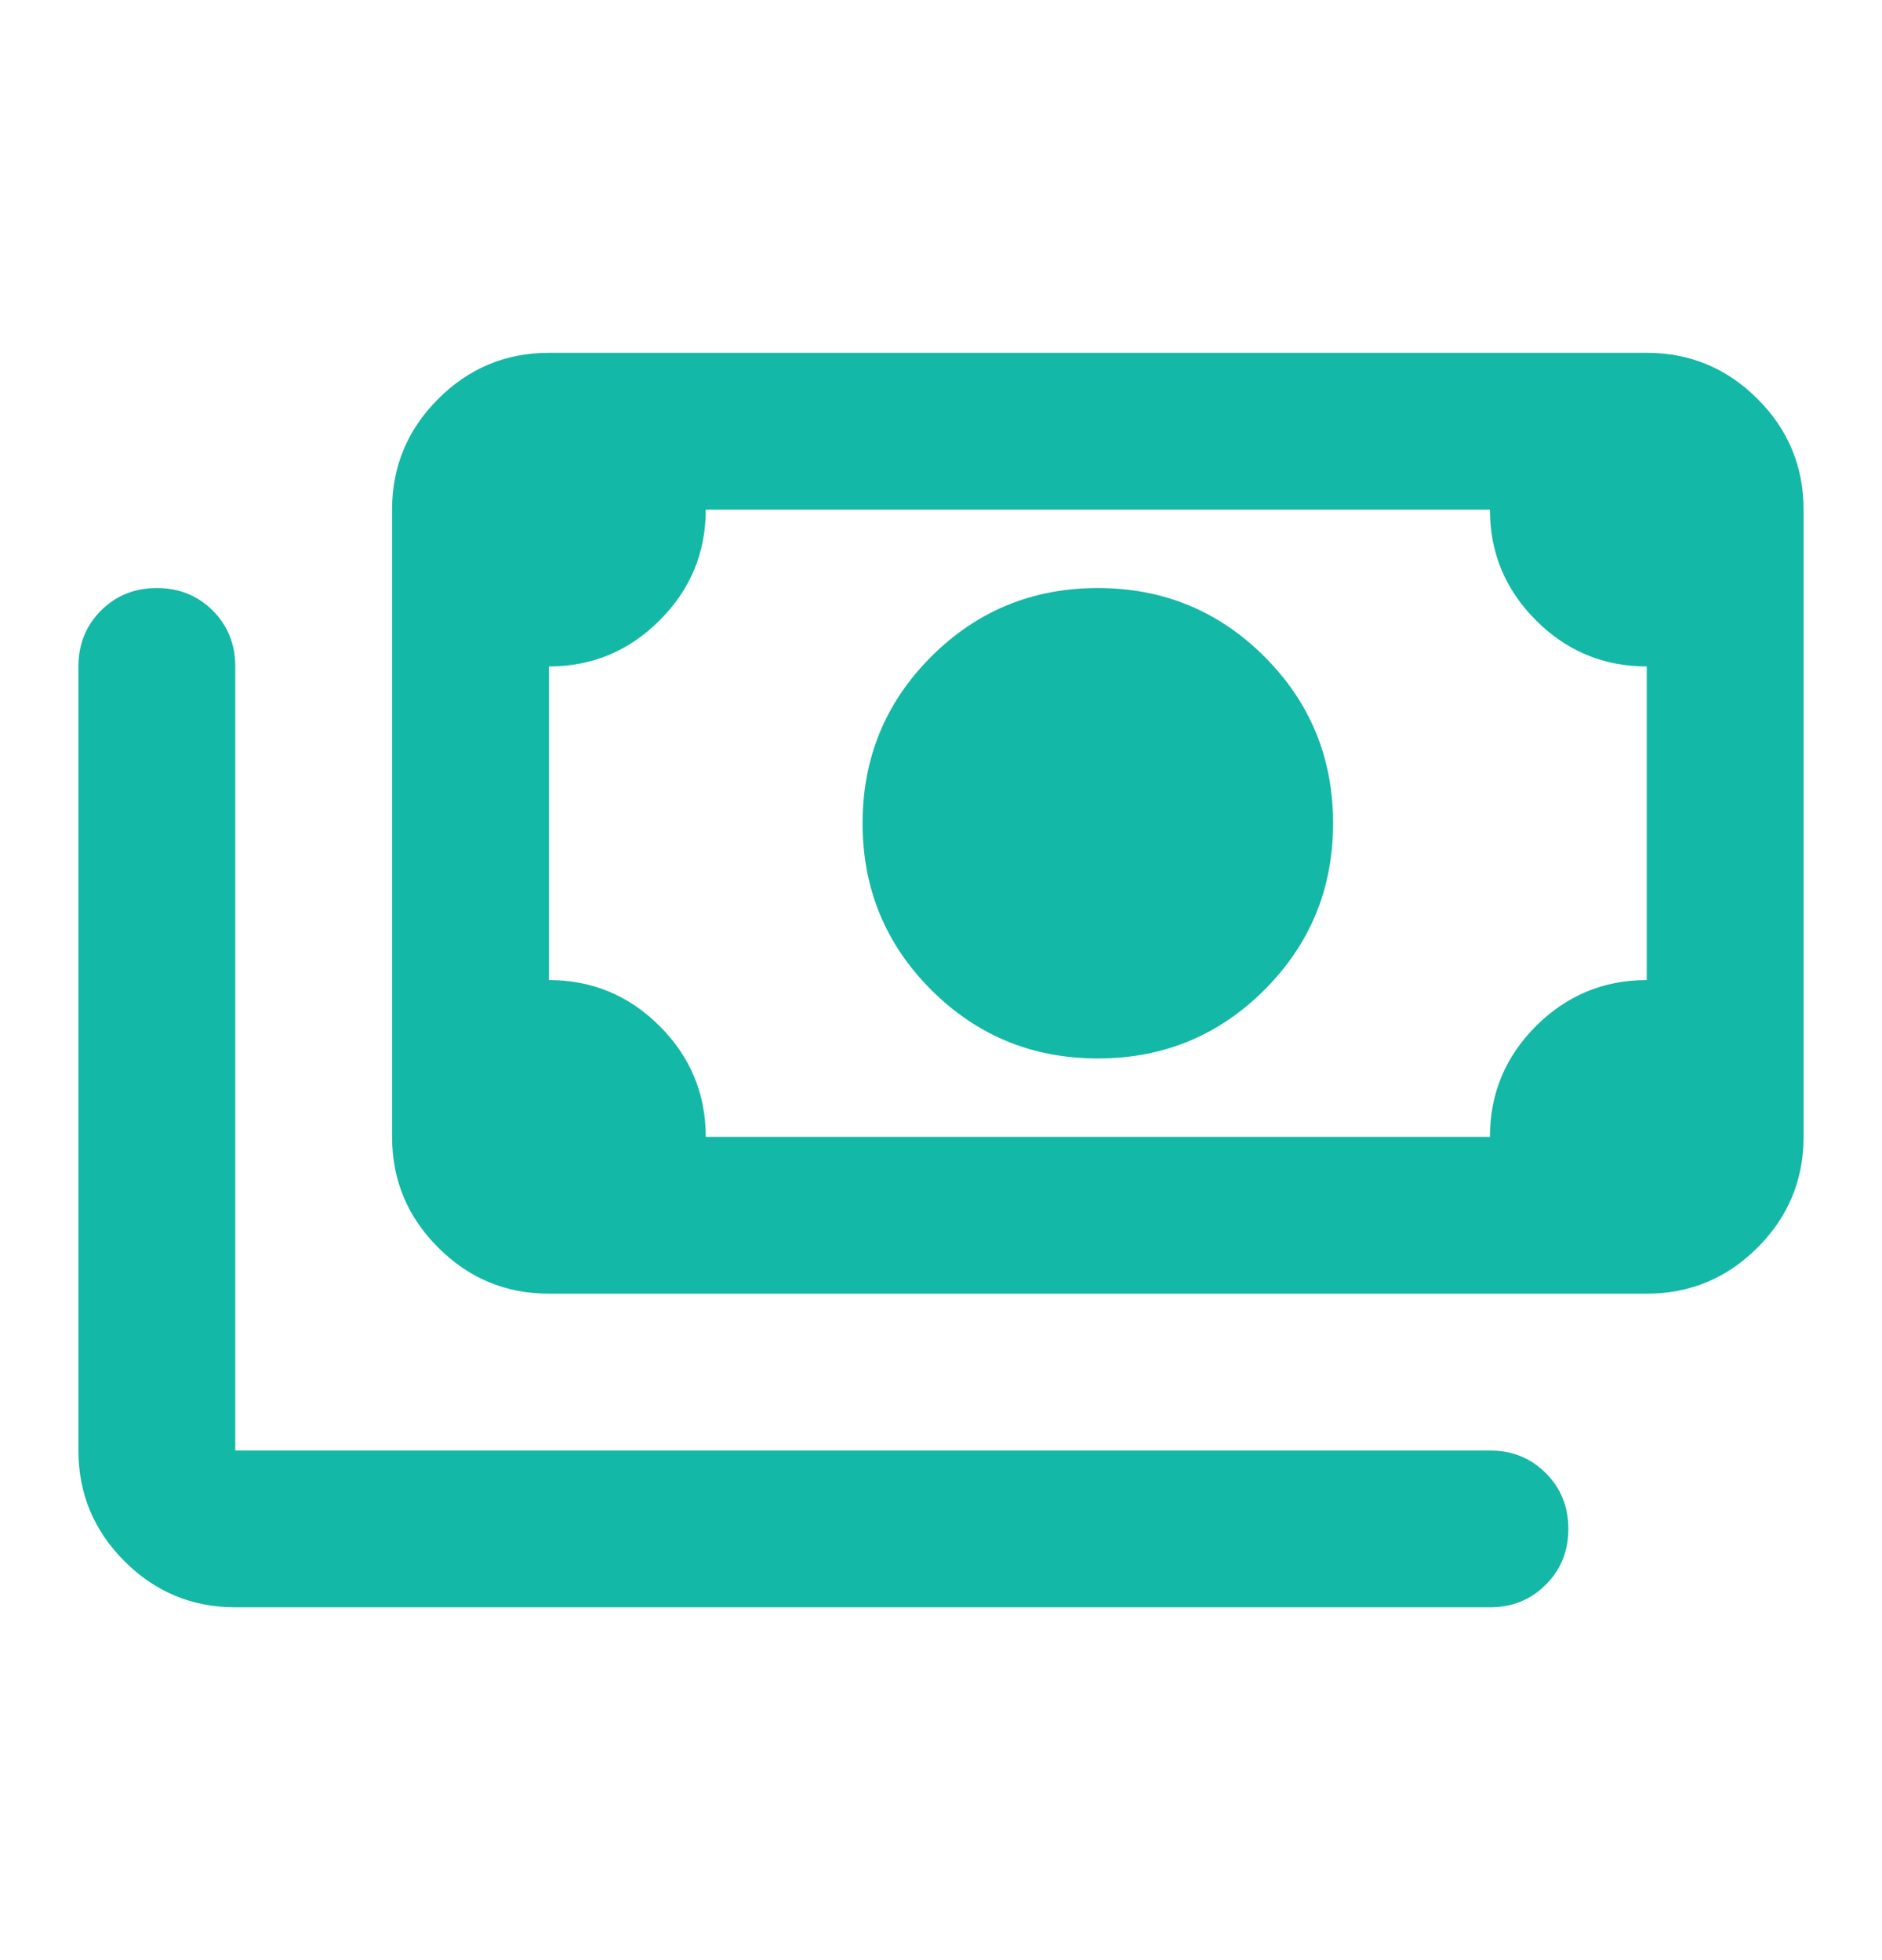<svg width="24" height="25" viewBox="0 0 24 25" fill="none" xmlns="http://www.w3.org/2000/svg">
<mask id="mask0_486_2088" style="mask-type:alpha" maskUnits="userSpaceOnUse" x="0" y="0" width="24" height="25">
<rect y="0.5" width="24" height="24" fill="#D9D9D9"/>
</mask>
<g mask="url(#mask0_486_2088)">
<path d="M14 13.5C13.167 13.5 12.458 13.208 11.875 12.625C11.292 12.042 11 11.333 11 10.5C11 9.667 11.292 8.958 11.875 8.375C12.458 7.792 13.167 7.5 14 7.5C14.833 7.5 15.542 7.792 16.125 8.375C16.708 8.958 17 9.667 17 10.5C17 11.333 16.708 12.042 16.125 12.625C15.542 13.208 14.833 13.5 14 13.5ZM7 16.5C6.45 16.5 5.979 16.304 5.588 15.912C5.196 15.521 5 15.05 5 14.5V6.5C5 5.95 5.196 5.479 5.588 5.088C5.979 4.696 6.45 4.5 7 4.5H21C21.55 4.5 22.021 4.696 22.413 5.088C22.804 5.479 23 5.95 23 6.5V14.5C23 15.05 22.804 15.521 22.413 15.912C22.021 16.304 21.55 16.5 21 16.5H7ZM9 14.5H19C19 13.95 19.196 13.479 19.587 13.087C19.979 12.696 20.45 12.5 21 12.5V8.5C20.45 8.5 19.979 8.304 19.587 7.912C19.196 7.521 19 7.05 19 6.5H9C9 7.05 8.804 7.521 8.412 7.912C8.021 8.304 7.55 8.5 7 8.5V12.5C7.55 12.5 8.021 12.696 8.412 13.087C8.804 13.479 9 13.95 9 14.5ZM3 20.5C2.45 20.5 1.979 20.304 1.588 19.913C1.196 19.521 1 19.05 1 18.5V8.5C1 8.217 1.096 7.979 1.288 7.787C1.479 7.596 1.717 7.5 2 7.5C2.283 7.5 2.521 7.596 2.713 7.787C2.904 7.979 3 8.217 3 8.5V18.5H19C19.283 18.5 19.521 18.596 19.712 18.788C19.904 18.979 20 19.217 20 19.5C20 19.783 19.904 20.021 19.712 20.212C19.521 20.404 19.283 20.5 19 20.5H3Z" fill="#14B8A6"/>
</g>
</svg>
